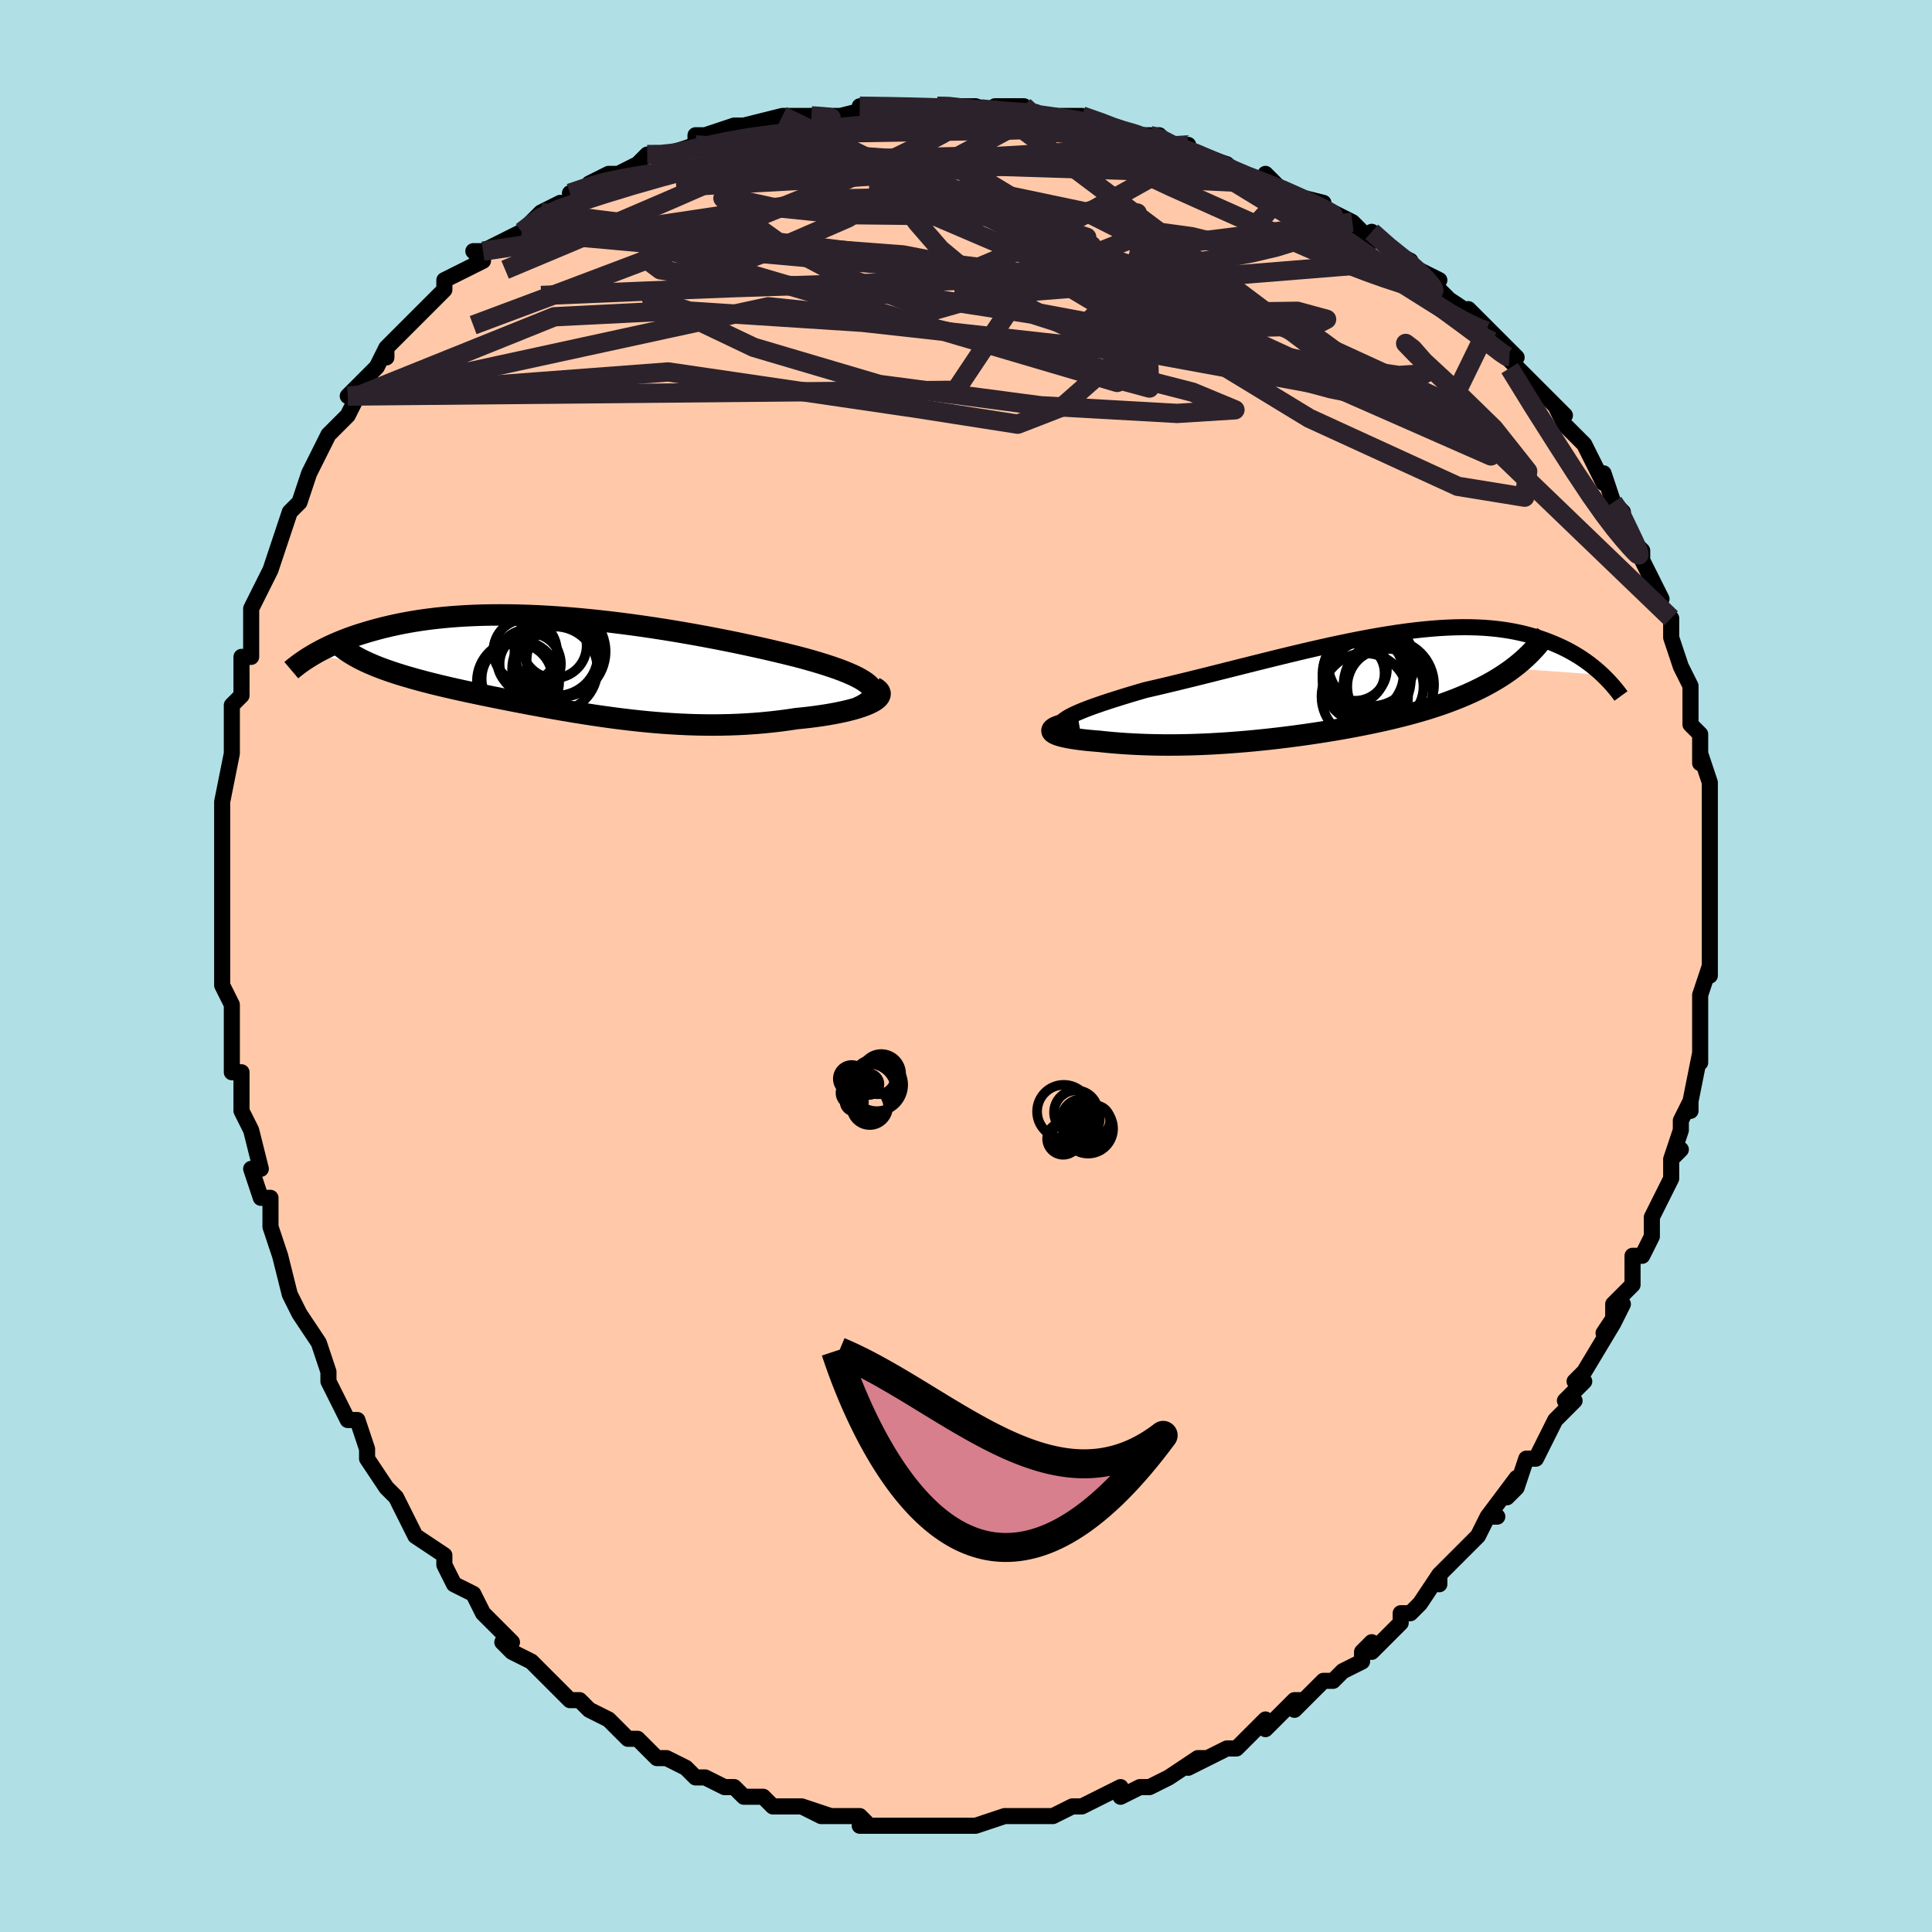 <svg viewBox="-100 -100 200 200" xmlns="http://www.w3.org/2000/svg" width="400" height="400" id="face-svg"><defs><clipPath id="leftEyeClipPath"><polyline points="31.079,2.214,30.884,2.004,30.637,1.794,30.341,1.585,29.998,1.376,29.611,1.168,29.18,0.96,28.708,0.753,28.197,0.546,27.649,0.34,27.066,0.135,26.449,-0.069,25.801,-0.271,25.124,-0.473,24.418,-0.673,23.686,-0.871,22.854,-1.083,21.988,-1.297,21.089,-1.511,20.16,-1.727,19.203,-1.941,18.221,-2.155,17.215,-2.368,16.188,-2.577,15.143,-2.784,14.082,-2.986,13.007,-3.184,11.92,-3.376,10.825,-3.563,9.723,-3.742,8.617,-3.914,7.508,-4.077,6.399,-4.232,5.292,-4.377,4.189,-4.513,3.092,-4.638,2.002,-4.753,0.922,-4.857,-0.147,-4.949,-1.203,-5.029,-2.245,-5.098,-3.272,-5.154,-4.282,-5.198,-5.274,-5.23,-6.246,-5.25,-7.199,-5.257,-8.13,-5.253,-9.04,-5.237,-9.927,-5.208,-10.792,-5.169,-11.632,-5.118,-12.449,-5.057,-13.242,-4.985,-14.011,-4.904,-14.755,-4.813,-15.475,-4.714,-16.171,-4.606,-16.843,-4.49,-17.492,-4.368,-18.117,-4.239,-18.72,-4.105,-19.301,-3.967,-19.861,-3.824,-20.401,-3.678,-20.921,-3.53,-21.422,-3.38,-21.906,-3.228,-22.372,-3.073,-22.821,-2.915,-23.253,-2.754,-23.669,-2.591,-24.069,-2.427,-24.453,-2.262,-24.821,-2.095,-25.175,-1.928,-25.514,-1.761,-25.839,-1.594,-26.149,-1.427,-26.446,-1.261,-26.731,-1.096,-20.836,-0.237,-20.47,-0.08,-20.091,0.075,-19.698,0.228,-19.293,0.378,-18.875,0.526,-18.445,0.673,-18.002,0.818,-17.546,0.961,-17.079,1.102,-16.6,1.242,-16.109,1.381,-15.608,1.518,-15.095,1.655,-14.571,1.79,-14.035,1.925,-13.485,2.059,-12.921,2.192,-12.344,2.325,-11.754,2.458,-11.151,2.591,-10.536,2.724,-9.91,2.857,-9.272,2.991,-8.622,3.125,-7.962,3.259,-7.292,3.394,-6.612,3.529,-5.921,3.664,-5.221,3.8,-4.512,3.935,-3.794,4.069,-3.068,4.203,-2.332,4.337,-1.589,4.469,-0.837,4.599,-0.078,4.728,0.689,4.854,1.464,4.977,2.245,5.098,3.034,5.214,3.83,5.326,4.633,5.434,5.443,5.536,6.259,5.632,7.081,5.722,7.909,5.805,8.743,5.88,9.583,5.946,10.428,6.004,11.278,6.052,12.133,6.091,12.992,6.119,13.855,6.135,14.721,6.14,15.59,6.133,16.46,6.113,17.332,6.081,18.204,6.035,19.076,5.976,19.945,5.903,20.812,5.816,21.674,5.716,22.531,5.602,23.379,5.474,24.042,5.409,24.691,5.336,25.326,5.255,25.944,5.168,26.545,5.074,27.127,4.973,27.687,4.865,28.224,4.752,28.735,4.632,29.219,4.506,29.674,4.374,30.096,4.238,30.484,4.097,30.835,3.951,31.147,3.802"></polyline></clipPath><clipPath id="rightEyeClipPath"><polyline points="-28.162,3.568,-27.906,3.388,-27.594,3.205,-27.23,3.017,-26.818,2.825,-26.359,2.629,-25.856,2.429,-25.312,2.225,-24.729,2.017,-24.111,1.806,-23.459,1.59,-22.775,1.372,-22.063,1.15,-21.323,0.924,-20.559,0.697,-19.771,0.466,-18.82,0.247,-17.843,0.017,-16.843,-0.222,-15.823,-0.47,-14.785,-0.725,-13.733,-0.986,-12.668,-1.253,-11.593,-1.523,-10.51,-1.795,-9.421,-2.069,-8.33,-2.343,-7.237,-2.615,-6.145,-2.885,-5.056,-3.15,-3.972,-3.411,-2.895,-3.664,-1.825,-3.91,-0.766,-4.146,0.282,-4.373,1.317,-4.588,2.338,-4.791,3.344,-4.982,4.333,-5.158,5.305,-5.32,6.258,-5.467,7.191,-5.598,8.105,-5.713,8.997,-5.811,9.868,-5.892,10.718,-5.957,11.544,-6.003,12.348,-6.033,13.13,-6.046,13.888,-6.041,14.623,-6.02,15.334,-5.983,16.023,-5.929,16.689,-5.86,17.332,-5.776,17.953,-5.678,18.551,-5.567,19.128,-5.443,19.684,-5.308,20.22,-5.162,20.736,-5.006,21.232,-4.842,21.71,-4.671,22.17,-4.493,22.613,-4.31,23.04,-4.124,23.452,-3.934,23.849,-3.737,24.232,-3.534,24.6,-3.327,24.954,-3.115,25.295,-2.9,25.623,-2.681,25.938,-2.459,26.24,-2.236,26.53,-2.01,26.808,-1.784,27.075,-1.557,27.33,-1.33,27.574,-1.103,18.283,-1.779,17.858,-1.469,17.418,-1.167,16.965,-0.872,16.497,-0.586,16.016,-0.307,15.521,-0.036,15.014,0.227,14.494,0.483,13.963,0.731,13.419,0.972,12.865,1.206,12.3,1.433,11.725,1.652,11.14,1.865,10.543,2.072,9.932,2.272,9.308,2.467,8.672,2.655,8.025,2.838,7.367,3.016,6.699,3.188,6.023,3.355,5.338,3.517,4.645,3.674,3.945,3.825,3.24,3.972,2.529,4.114,1.812,4.252,1.092,4.384,0.367,4.513,-0.36,4.637,-1.091,4.756,-1.824,4.871,-2.56,4.981,-3.297,5.088,-4.035,5.189,-4.775,5.286,-5.516,5.379,-6.258,5.467,-7,5.551,-7.742,5.629,-8.485,5.703,-9.228,5.772,-9.971,5.835,-10.715,5.893,-11.458,5.946,-12.201,5.993,-12.944,6.035,-13.687,6.07,-14.43,6.099,-15.172,6.122,-15.913,6.138,-16.654,6.148,-17.393,6.15,-18.131,6.146,-18.867,6.134,-19.601,6.114,-20.331,6.087,-21.057,6.053,-21.779,6.011,-22.495,5.96,-23.203,5.903,-23.903,5.837,-24.593,5.764,-25.099,5.724,-25.587,5.679,-26.055,5.631,-26.502,5.578,-26.926,5.52,-27.325,5.459,-27.696,5.394,-28.039,5.324,-28.349,5.251,-28.626,5.174,-28.866,5.094,-29.067,5.01,-29.226,4.923,-29.34,4.833,-29.406,4.74"></polyline></clipPath><filter id="fuzzy"><feTurbulence id="turbulence" baseFrequency="0.05" numOctaves="3" type="noise" result="noise"></feTurbulence><feDisplacementMap in="SourceGraphic" in2="noise" scale="2"></feDisplacementMap></filter><linearGradient id="rainbowGradient" x1="0%" y1="0%" x2="100%" y2="0%"><stop offset="0%" style="stop-color: rgb(145, 85, 61);  stop-opacity: 1"></stop><stop offset="50%" style="stop-color: rgb(220, 208, 186);  stop-opacity: 1"></stop><stop offset="100%" style="stop-color: rgb(80, 68, 68);  stop-opacity: 1"></stop></linearGradient></defs><title>That&#39;s an ugly face</title><desc>CREATED BY XUAN TANG, MORE INFO AT TXSTC55.GITHUB.IO</desc><rect x="-100" y="-100" width="100%" height="100%" opacity="1" fill="rgb(176, 224, 230)"></rect><polyline id="faceContour" points="77,1,77,0,76,3,76,3,76,5,76,6,76,9,76,10,76,9,75,14,75,15,75,14,74,16,74,17,73,20,74,19,73,20,73,22,72,24,71,26,71,27,71,28,71,28,70,30,69,30,69,33,67,35,67,37,68,35,66,38,67,37,64,42,64,42,63,43,64,43,62,45,63,45,61,47,61,47,60,49,59,51,58,51,57,54,56,55,57,53,54,57,55,57,54,57,53,59,52,60,53,59,49,63,49,64,49,63,47,66,47,66,46,67,45,67,45,68,42,71,42,70,41,71,41,72,39,73,38,74,37,74,37,74,34,77,35,76,34,76,33,77,31,79,31,78,29,80,28,81,27,81,27,81,25,82,23,83,25,82,24,82,21,84,19,85,19,85,18,85,18,85,16,86,16,85,14,86,12,87,11,87,9,88,9,88,8,88,8,88,7,88,6,88,4,88,1,89,1,89,0,89,0,89,-2,89,-3,89,-4,89,-5,89,-7,89,-6,89,-9,89,-11,89,-10,89,-11,88,-15,88,-14,88,-17,87,-15,88,-17,87,-20,87,-21,86,-23,86,-23,86,-23,86,-24,85,-25,85,-27,84,-28,84,-28,84,-29,83,-31,82,-32,82,-32,82,-34,80,-35,80,-36,79,-36,79,-37,78,-39,77,-40,76,-41,76,-42,75,-43,74,-43,74,-45,72,-45,72,-47,71,-48,70,-47,70,-49,68,-50,67,-50,67,-51,65,-53,64,-53,64,-53,64,-54,62,-54,61,-57,59,-57,59,-58,57,-58,57,-59,55,-60,54,-62,51,-62,51,-62,50,-63,47,-64,47,-64,47,-65,45,-66,43,-66,43,-66,42,-66,42,-67,39,-67,39,-69,36,-70,34,-70,34,-71,30,-71,30,-71,30,-72,27,-72,27,-72,24,-73,24,-74,21,-73,21,-73,21,-74,17,-75,15,-75,14,-75,15,-75,11,-76,11,-76,10,-76,8,-76,4,-77,2,-77,1,-77,1,-77,-1,-77,-2,-77,-4,-77,-2,-77,-7,-77,-8,-77,-9,-77,-11,-77,-12,-77,-14,-77,-16,-77,-15,-77,-16,-77,-17,-76,-22,-76,-22,-76,-24,-76,-27,-76,-27,-75,-28,-75,-28,-75,-30,-75,-32,-74,-32,-74,-34,-74,-36,-74,-37,-73,-39,-72,-41,-72,-41,-72,-41,-71,-44,-71,-44,-70,-47,-70,-47,-69,-48,-68,-51,-68,-51,-67,-53,-67,-53,-66,-55,-65,-56,-64,-57,-63,-59,-64,-59,-63,-60,-61,-62,-60,-64,-60,-63,-60,-64,-59,-65,-57,-67,-56,-68,-55,-69,-55,-69,-54,-70,-54,-71,-52,-72,-50,-73,-51,-74,-50,-74,-48,-75,-46,-76,-46,-76,-44,-78,-42,-79,-43,-78,-40,-80,-41,-80,-38,-81,-39,-81,-37,-82,-36,-82,-34,-83,-33,-84,-31,-84,-31,-84,-31,-84,-28,-85,-28,-86,-27,-86,-24,-87,-25,-86,-24,-87,-23,-87,-19,-88,-19,-88,-16,-88,-16,-88,-14,-88,-13,-88,-13,-88,-9,-89,-11,-89,-10,-89,-9,-89,-5,-89,-3,-89,-3,-89,-2,-89,1,-89,1,-89,4,-88,3,-89,6,-89,7,-88,7,-88,8,-88,11,-88,12,-88,15,-87,15,-87,16,-86,19,-86,20,-86,21,-85,22,-85,23,-85,23,-84,24,-84,27,-83,28,-82,28,-82,31,-81,31,-82,33,-80,33,-80,37,-79,35,-79,36,-79,40,-77,38,-78,40,-77,42,-75,42,-76,44,-74,46,-73,45,-73,49,-71,48,-71,50,-69,50,-69,53,-67,52,-68,54,-66,54,-66,54,-66,56,-64,57,-63,56,-63,59,-60,59,-60,60,-59,62,-57,61,-58,62,-56,64,-54,64,-54,65,-52,65,-52,66,-50,66,-51,67,-48,68,-47,68,-46,69,-44,70,-43,70,-42,70,-42,72,-38,71,-40,71,-40,72,-37,73,-36,73,-34,73,-34,74,-31,75,-29,75,-29,75,-28,75,-25,76,-24,76,-24,76,-21,76,-22,77,-19,77,-19,77,-18,77,-16,77,-13,77,-15,77,-11,77,-12,77,-8,77,-7,77,-6,77,-5,77,-3,77,-2,77,0,77,1,77,0" fill="#ffc9a9" stroke="black" stroke-width="1.667" stroke-linejoin="round" filter="url(#fuzzy)"></polyline><g transform="translate(38.319 -29.028)"><polyline id="rightCountour" points="-28.162,3.568,-27.906,3.388,-27.594,3.205,-27.23,3.017,-26.818,2.825,-26.359,2.629,-25.856,2.429,-25.312,2.225,-24.729,2.017,-24.111,1.806,-23.459,1.59,-22.775,1.372,-22.063,1.15,-21.323,0.924,-20.559,0.697,-19.771,0.466,-18.82,0.247,-17.843,0.017,-16.843,-0.222,-15.823,-0.47,-14.785,-0.725,-13.733,-0.986,-12.668,-1.253,-11.593,-1.523,-10.51,-1.795,-9.421,-2.069,-8.33,-2.343,-7.237,-2.615,-6.145,-2.885,-5.056,-3.15,-3.972,-3.411,-2.895,-3.664,-1.825,-3.91,-0.766,-4.146,0.282,-4.373,1.317,-4.588,2.338,-4.791,3.344,-4.982,4.333,-5.158,5.305,-5.32,6.258,-5.467,7.191,-5.598,8.105,-5.713,8.997,-5.811,9.868,-5.892,10.718,-5.957,11.544,-6.003,12.348,-6.033,13.13,-6.046,13.888,-6.041,14.623,-6.02,15.334,-5.983,16.023,-5.929,16.689,-5.86,17.332,-5.776,17.953,-5.678,18.551,-5.567,19.128,-5.443,19.684,-5.308,20.22,-5.162,20.736,-5.006,21.232,-4.842,21.71,-4.671,22.17,-4.493,22.613,-4.31,23.04,-4.124,23.452,-3.934,23.849,-3.737,24.232,-3.534,24.6,-3.327,24.954,-3.115,25.295,-2.9,25.623,-2.681,25.938,-2.459,26.24,-2.236,26.53,-2.01,26.808,-1.784,27.075,-1.557,27.33,-1.33,27.574,-1.103,18.283,-1.779,17.858,-1.469,17.418,-1.167,16.965,-0.872,16.497,-0.586,16.016,-0.307,15.521,-0.036,15.014,0.227,14.494,0.483,13.963,0.731,13.419,0.972,12.865,1.206,12.3,1.433,11.725,1.652,11.14,1.865,10.543,2.072,9.932,2.272,9.308,2.467,8.672,2.655,8.025,2.838,7.367,3.016,6.699,3.188,6.023,3.355,5.338,3.517,4.645,3.674,3.945,3.825,3.24,3.972,2.529,4.114,1.812,4.252,1.092,4.384,0.367,4.513,-0.36,4.637,-1.091,4.756,-1.824,4.871,-2.56,4.981,-3.297,5.088,-4.035,5.189,-4.775,5.286,-5.516,5.379,-6.258,5.467,-7,5.551,-7.742,5.629,-8.485,5.703,-9.228,5.772,-9.971,5.835,-10.715,5.893,-11.458,5.946,-12.201,5.993,-12.944,6.035,-13.687,6.07,-14.43,6.099,-15.172,6.122,-15.913,6.138,-16.654,6.148,-17.393,6.15,-18.131,6.146,-18.867,6.134,-19.601,6.114,-20.331,6.087,-21.057,6.053,-21.779,6.011,-22.495,5.96,-23.203,5.903,-23.903,5.837,-24.593,5.764,-25.099,5.724,-25.587,5.679,-26.055,5.631,-26.502,5.578,-26.926,5.52,-27.325,5.459,-27.696,5.394,-28.039,5.324,-28.349,5.251,-28.626,5.174,-28.866,5.094,-29.067,5.01,-29.226,4.923,-29.34,4.833,-29.406,4.74" fill="white" stroke="white" stroke-width="0" stroke-linejoin="round" filter="url(#fuzzy)"></polyline></g><g transform="translate(-40.914 -31.086)"><polyline id="leftCountour" points="31.079,2.214,30.884,2.004,30.637,1.794,30.341,1.585,29.998,1.376,29.611,1.168,29.18,0.96,28.708,0.753,28.197,0.546,27.649,0.34,27.066,0.135,26.449,-0.069,25.801,-0.271,25.124,-0.473,24.418,-0.673,23.686,-0.871,22.854,-1.083,21.988,-1.297,21.089,-1.511,20.16,-1.727,19.203,-1.941,18.221,-2.155,17.215,-2.368,16.188,-2.577,15.143,-2.784,14.082,-2.986,13.007,-3.184,11.92,-3.376,10.825,-3.563,9.723,-3.742,8.617,-3.914,7.508,-4.077,6.399,-4.232,5.292,-4.377,4.189,-4.513,3.092,-4.638,2.002,-4.753,0.922,-4.857,-0.147,-4.949,-1.203,-5.029,-2.245,-5.098,-3.272,-5.154,-4.282,-5.198,-5.274,-5.23,-6.246,-5.25,-7.199,-5.257,-8.13,-5.253,-9.04,-5.237,-9.927,-5.208,-10.792,-5.169,-11.632,-5.118,-12.449,-5.057,-13.242,-4.985,-14.011,-4.904,-14.755,-4.813,-15.475,-4.714,-16.171,-4.606,-16.843,-4.49,-17.492,-4.368,-18.117,-4.239,-18.72,-4.105,-19.301,-3.967,-19.861,-3.824,-20.401,-3.678,-20.921,-3.53,-21.422,-3.38,-21.906,-3.228,-22.372,-3.073,-22.821,-2.915,-23.253,-2.754,-23.669,-2.591,-24.069,-2.427,-24.453,-2.262,-24.821,-2.095,-25.175,-1.928,-25.514,-1.761,-25.839,-1.594,-26.149,-1.427,-26.446,-1.261,-26.731,-1.096,-20.836,-0.237,-20.47,-0.08,-20.091,0.075,-19.698,0.228,-19.293,0.378,-18.875,0.526,-18.445,0.673,-18.002,0.818,-17.546,0.961,-17.079,1.102,-16.6,1.242,-16.109,1.381,-15.608,1.518,-15.095,1.655,-14.571,1.79,-14.035,1.925,-13.485,2.059,-12.921,2.192,-12.344,2.325,-11.754,2.458,-11.151,2.591,-10.536,2.724,-9.91,2.857,-9.272,2.991,-8.622,3.125,-7.962,3.259,-7.292,3.394,-6.612,3.529,-5.921,3.664,-5.221,3.8,-4.512,3.935,-3.794,4.069,-3.068,4.203,-2.332,4.337,-1.589,4.469,-0.837,4.599,-0.078,4.728,0.689,4.854,1.464,4.977,2.245,5.098,3.034,5.214,3.83,5.326,4.633,5.434,5.443,5.536,6.259,5.632,7.081,5.722,7.909,5.805,8.743,5.88,9.583,5.946,10.428,6.004,11.278,6.052,12.133,6.091,12.992,6.119,13.855,6.135,14.721,6.14,15.59,6.133,16.46,6.113,17.332,6.081,18.204,6.035,19.076,5.976,19.945,5.903,20.812,5.816,21.674,5.716,22.531,5.602,23.379,5.474,24.042,5.409,24.691,5.336,25.326,5.255,25.944,5.168,26.545,5.074,27.127,4.973,27.687,4.865,28.224,4.752,28.735,4.632,29.219,4.506,29.674,4.374,30.096,4.238,30.484,4.097,30.835,3.951,31.147,3.802" fill="white" stroke="white" stroke-width="0" stroke-linejoin="round" filter="url(#fuzzy)"></polyline></g><g transform="translate(38.319 -29.028)"><polyline id="rightUpper" points="-27.002,5.215,-27.475,5.057,-27.858,4.899,-28.156,4.74,-28.373,4.58,-28.513,4.418,-28.578,4.254,-28.572,4.087,-28.498,3.918,-28.361,3.745,-28.162,3.568,-27.906,3.388,-27.594,3.205,-27.23,3.017,-26.818,2.825,-26.359,2.629,-25.856,2.429,-25.312,2.225,-24.729,2.017,-24.111,1.806,-23.459,1.59,-22.775,1.372,-22.063,1.15,-21.323,0.924,-20.559,0.697,-19.771,0.466,-18.82,0.247,-17.843,0.017,-16.843,-0.222,-15.823,-0.47,-14.785,-0.725,-13.733,-0.986,-12.668,-1.253,-11.593,-1.523,-10.51,-1.795,-9.421,-2.069,-8.33,-2.343,-7.237,-2.615,-6.145,-2.885,-5.056,-3.15,-3.972,-3.411,-2.895,-3.664,-1.825,-3.91,-0.766,-4.146,0.282,-4.373,1.317,-4.588,2.338,-4.791,3.344,-4.982,4.333,-5.158,5.305,-5.32,6.258,-5.467,7.191,-5.598,8.105,-5.713,8.997,-5.811,9.868,-5.892,10.718,-5.957,11.544,-6.003,12.348,-6.033,13.13,-6.046,13.888,-6.041,14.623,-6.02,15.334,-5.983,16.023,-5.929,16.689,-5.86,17.332,-5.776,17.953,-5.678,18.551,-5.567,19.128,-5.443,19.684,-5.308,20.22,-5.162,20.736,-5.006,21.232,-4.842,21.71,-4.671,22.17,-4.493,22.613,-4.31,23.04,-4.124,23.452,-3.934,23.849,-3.737,24.232,-3.534,24.6,-3.327,24.954,-3.115,25.295,-2.9,25.623,-2.681,25.938,-2.459,26.24,-2.236,26.53,-2.01,26.808,-1.784,27.075,-1.557,27.33,-1.33,27.574,-1.103,27.808,-0.877,28.032,-0.652,28.245,-0.428,28.449,-0.206,28.644,0.014,28.829,0.232,29.006,0.447,29.174,0.66,29.334,0.87,29.486,1.078" fill="none" stroke="black" stroke-width="1.667" stroke-linejoin="round" filter="url(#fuzzy)"></polyline><polyline id="rightLower" points="-26.654,3.722,-27.267,3.825,-27.794,3.93,-28.239,4.034,-28.606,4.139,-28.9,4.242,-29.125,4.345,-29.284,4.447,-29.381,4.546,-29.421,4.644,-29.406,4.74,-29.34,4.833,-29.226,4.923,-29.067,5.01,-28.866,5.094,-28.626,5.174,-28.349,5.251,-28.039,5.324,-27.696,5.394,-27.325,5.459,-26.926,5.52,-26.502,5.578,-26.055,5.631,-25.587,5.679,-25.099,5.724,-24.593,5.764,-23.903,5.837,-23.203,5.903,-22.495,5.96,-21.779,6.011,-21.057,6.053,-20.331,6.087,-19.601,6.114,-18.867,6.134,-18.131,6.146,-17.393,6.15,-16.654,6.148,-15.913,6.138,-15.172,6.122,-14.43,6.099,-13.687,6.07,-12.944,6.035,-12.201,5.993,-11.458,5.946,-10.715,5.893,-9.971,5.835,-9.228,5.772,-8.485,5.703,-7.742,5.629,-7,5.551,-6.258,5.467,-5.516,5.379,-4.775,5.286,-4.035,5.189,-3.297,5.088,-2.56,4.981,-1.824,4.871,-1.091,4.756,-0.36,4.637,0.367,4.513,1.092,4.384,1.812,4.252,2.529,4.114,3.24,3.972,3.945,3.825,4.645,3.674,5.338,3.517,6.023,3.355,6.699,3.188,7.367,3.016,8.025,2.838,8.672,2.655,9.308,2.467,9.932,2.272,10.543,2.072,11.14,1.865,11.725,1.652,12.3,1.433,12.865,1.206,13.419,0.972,13.963,0.731,14.494,0.483,15.014,0.227,15.521,-0.036,16.016,-0.307,16.497,-0.586,16.965,-0.872,17.418,-1.167,17.858,-1.469,18.283,-1.779,18.694,-2.098,19.089,-2.424,19.47,-2.758,19.836,-3.1,20.187,-3.45,20.524,-3.807,20.845,-4.172,21.152,-4.545,21.444,-4.924,21.722,-5.311" fill="none" stroke="black" stroke-width="2.222" stroke-linejoin="round" filter="url(#fuzzy)"></polyline><!--[--><circle r="4.224" cx="3.373" cy="-0.511" stroke="black" fill="none" stroke-width="1" filter="url(#fuzzy)" clip-path="url(#rightEyeClipPath)"></circle><circle r="4.575" cx="3.155" cy="-0.638" stroke="black" fill="none" stroke-width="1" filter="url(#fuzzy)" clip-path="url(#rightEyeClipPath)"></circle><circle r="3.103" cx="1.912" cy="-1.285" stroke="black" fill="none" stroke-width="1" filter="url(#fuzzy)" clip-path="url(#rightEyeClipPath)"></circle><circle r="4.68" cx="5.451" cy="-0.075" stroke="black" fill="none" stroke-width="1" filter="url(#fuzzy)" clip-path="url(#rightEyeClipPath)"></circle><circle r="4.473" cx="3.629" cy="-2.348" stroke="black" fill="none" stroke-width="1" filter="url(#fuzzy)" clip-path="url(#rightEyeClipPath)"></circle><circle r="3.947" cx="5.095" cy="0.102" stroke="black" fill="none" stroke-width="1" filter="url(#fuzzy)" clip-path="url(#rightEyeClipPath)"></circle><circle r="4.664" cx="5.308" cy="0.837" stroke="black" fill="none" stroke-width="1" filter="url(#fuzzy)" clip-path="url(#rightEyeClipPath)"></circle><circle r="4.482" cx="2.964" cy="1.132" stroke="black" fill="none" stroke-width="1" filter="url(#fuzzy)" clip-path="url(#rightEyeClipPath)"></circle><circle r="4.2" cx="2.787" cy="-1.228" stroke="black" fill="none" stroke-width="1" filter="url(#fuzzy)" clip-path="url(#rightEyeClipPath)"></circle><circle r="3.276" cx="1.977" cy="-1.707" stroke="black" fill="none" stroke-width="1" filter="url(#fuzzy)" clip-path="url(#rightEyeClipPath)"></circle><!--]--></g><g transform="translate(-40.914 -31.086)"><polyline id="leftUpper" points="29.72,4.341,30.162,4.124,30.529,3.909,30.825,3.694,31.051,3.481,31.21,3.268,31.304,3.056,31.336,2.845,31.307,2.634,31.221,2.424,31.079,2.214,30.884,2.004,30.637,1.794,30.341,1.585,29.998,1.376,29.611,1.168,29.18,0.96,28.708,0.753,28.197,0.546,27.649,0.34,27.066,0.135,26.449,-0.069,25.801,-0.271,25.124,-0.473,24.418,-0.673,23.686,-0.871,22.854,-1.083,21.988,-1.297,21.089,-1.511,20.16,-1.727,19.203,-1.941,18.221,-2.155,17.215,-2.368,16.188,-2.577,15.143,-2.784,14.082,-2.986,13.007,-3.184,11.92,-3.376,10.825,-3.563,9.723,-3.742,8.617,-3.914,7.508,-4.077,6.399,-4.232,5.292,-4.377,4.189,-4.513,3.092,-4.638,2.002,-4.753,0.922,-4.857,-0.147,-4.949,-1.203,-5.029,-2.245,-5.098,-3.272,-5.154,-4.282,-5.198,-5.274,-5.23,-6.246,-5.25,-7.199,-5.257,-8.13,-5.253,-9.04,-5.237,-9.927,-5.208,-10.792,-5.169,-11.632,-5.118,-12.449,-5.057,-13.242,-4.985,-14.011,-4.904,-14.755,-4.813,-15.475,-4.714,-16.171,-4.606,-16.843,-4.49,-17.492,-4.368,-18.117,-4.239,-18.72,-4.105,-19.301,-3.967,-19.861,-3.824,-20.401,-3.678,-20.921,-3.53,-21.422,-3.38,-21.906,-3.228,-22.372,-3.073,-22.821,-2.915,-23.253,-2.754,-23.669,-2.591,-24.069,-2.427,-24.453,-2.262,-24.821,-2.095,-25.175,-1.928,-25.514,-1.761,-25.839,-1.594,-26.149,-1.427,-26.446,-1.261,-26.731,-1.096,-27.002,-0.931,-27.261,-0.769,-27.508,-0.608,-27.743,-0.448,-27.967,-0.291,-28.18,-0.136,-28.383,0.017,-28.575,0.168,-28.757,0.316,-28.93,0.463" fill="none" stroke="black" stroke-width="2.222" stroke-linejoin="round" filter="url(#fuzzy)"></polyline><polyline id="leftLower" points="31.408,2.236,31.666,2.387,31.852,2.542,31.968,2.699,32.019,2.858,32.008,3.018,31.939,3.177,31.815,3.336,31.64,3.494,31.416,3.649,31.147,3.802,30.835,3.951,30.484,4.097,30.096,4.238,29.674,4.374,29.219,4.506,28.735,4.632,28.224,4.752,27.687,4.865,27.127,4.973,26.545,5.074,25.944,5.168,25.326,5.255,24.691,5.336,24.042,5.409,23.379,5.474,22.531,5.602,21.674,5.716,20.812,5.816,19.945,5.903,19.076,5.976,18.204,6.035,17.332,6.081,16.46,6.113,15.59,6.133,14.721,6.14,13.855,6.135,12.992,6.119,12.133,6.091,11.278,6.052,10.428,6.004,9.583,5.946,8.743,5.88,7.909,5.805,7.081,5.722,6.259,5.632,5.443,5.536,4.633,5.434,3.83,5.326,3.034,5.214,2.245,5.098,1.464,4.977,0.689,4.854,-0.078,4.728,-0.837,4.599,-1.589,4.469,-2.332,4.337,-3.068,4.203,-3.794,4.069,-4.512,3.935,-5.221,3.8,-5.921,3.664,-6.612,3.529,-7.292,3.394,-7.962,3.259,-8.622,3.125,-9.272,2.991,-9.91,2.857,-10.536,2.724,-11.151,2.591,-11.754,2.458,-12.344,2.325,-12.921,2.192,-13.485,2.059,-14.035,1.925,-14.571,1.79,-15.095,1.655,-15.608,1.518,-16.109,1.381,-16.6,1.242,-17.079,1.102,-17.546,0.961,-18.002,0.818,-18.445,0.673,-18.875,0.526,-19.293,0.378,-19.698,0.228,-20.091,0.075,-20.47,-0.08,-20.836,-0.237,-21.189,-0.397,-21.528,-0.56,-21.854,-0.725,-22.167,-0.892,-22.467,-1.063,-22.754,-1.236,-23.028,-1.411,-23.289,-1.59,-23.537,-1.771,-23.773,-1.955" fill="none" stroke="black" stroke-width="2.222" stroke-linejoin="round" filter="url(#fuzzy)"></polyline><!--[--><circle r="4.259" cx="-5.458" cy="1.621" stroke="black" fill="none" stroke-width="1" filter="url(#fuzzy)" clip-path="url(#leftEyeClipPath)"></circle><circle r="3.348" cx="-1.702" cy="-2.065" stroke="black" fill="none" stroke-width="1" filter="url(#fuzzy)" clip-path="url(#leftEyeClipPath)"></circle><circle r="4.717" cx="-1.114" cy="-1.461" stroke="black" fill="none" stroke-width="1" filter="url(#fuzzy)" clip-path="url(#leftEyeClipPath)"></circle><circle r="3.661" cx="-5.566" cy="1.348" stroke="black" fill="none" stroke-width="1" filter="url(#fuzzy)" clip-path="url(#leftEyeClipPath)"></circle><circle r="3.686" cx="-0.886" cy="-0.581" stroke="black" fill="none" stroke-width="1" filter="url(#fuzzy)" clip-path="url(#leftEyeClipPath)"></circle><circle r="3.291" cx="-4.723" cy="-1.523" stroke="black" fill="none" stroke-width="1" filter="url(#fuzzy)" clip-path="url(#leftEyeClipPath)"></circle><circle r="4.419" cx="-1.654" cy="0.361" stroke="black" fill="none" stroke-width="1" filter="url(#fuzzy)" clip-path="url(#leftEyeClipPath)"></circle><circle r="3.175" cx="-4.196" cy="-0.183" stroke="black" fill="none" stroke-width="1" filter="url(#fuzzy)" clip-path="url(#leftEyeClipPath)"></circle><circle r="3.231" cx="-4.393" cy="-0.527" stroke="black" fill="none" stroke-width="1" filter="url(#fuzzy)" clip-path="url(#leftEyeClipPath)"></circle><circle r="4.28" cx="-1.463" cy="-1.178" stroke="black" fill="none" stroke-width="1" filter="url(#fuzzy)" clip-path="url(#leftEyeClipPath)"></circle><!--]--></g><g id="hairs"><!--[--><polyline points="12,-88,13.942,-87.319,15.126,-86.861,16.184,-86.508,17.11,-86.244,17.735,-86.047,17.935,-85.906,17.663,-85.82,16.919,-85.788,15.721,-85.809,14.067,-85.888,11.889,-86.041,9.029,-86.304,5.281,-86.722,0.545,-87.324,-5.004,-88.108" fill="none" stroke="rgb(44, 34, 43)" stroke-width="2" stroke-linejoin="round" filter="url(#fuzzy)"></polyline><polyline points="24,-84,26.203,-83.094,27.696,-82.376,29.041,-81.805,30.379,-81.29,31.697,-80.774,32.956,-80.248,34.115,-79.737,35.145,-79.267,36.033,-78.852,36.772,-78.494,37.358,-78.191,37.777,-77.946,38.006,-77.77,38.016,-77.679,37.77,-77.692,37.231,-77.829,36.359,-78.114,35.11,-78.581,33.435,-79.276,31.276,-80.243,28.626,-81.498,25.684,-83.037" fill="none" stroke="rgb(44, 34, 43)" stroke-width="2" stroke-linejoin="round" filter="url(#fuzzy)"></polyline><polyline points="-33,-84,-31.567,-84.011,-30.339,-84.139,-28.803,-84.452,-26.921,-84.887,-24.786,-85.342,-22.489,-85.744,-20.087,-86.074,-17.601,-86.353,-15.035,-86.611,-12.403,-86.868,-9.758,-87.123,-7.196,-87.364,-4.827,-87.578,-2.74,-87.757,-0.967,-87.903,0.531,-88.033,1.837,-88.186,2.953,-88.419,3.584,-88.755" fill="none" stroke="rgb(44, 34, 43)" stroke-width="2" stroke-linejoin="round" filter="url(#fuzzy)"></polyline><polyline points="-16,-88,-15.527,-87.977,-14.793,-87.924,-14.226,-87.872,-13.962,-87.804,-14.073,-87.654,-14.564,-87.35,-15.39,-86.845,-16.539,-86.125,-18.085,-85.198,-20.16,-84.073,-22.878,-82.747,-26.296,-81.198,-30.442,-79.386,-35.375,-77.268,-41.151,-74.825,-47.709,-72.074" fill="none" stroke="rgb(44, 34, 43)" stroke-width="2" stroke-linejoin="round" filter="url(#fuzzy)"></polyline><polyline points="6,-89,6.683,-88.381,7.332,-88.139,8.174,-88.023,9.067,-87.897,9.782,-87.707,10.142,-87.454,10.055,-87.18,9.48,-86.929,8.375,-86.734,6.667,-86.603,4.261,-86.523,1.072,-86.469,-2.939,-86.408,-7.722,-86.32,-13.081,-86.233,-18.653,-86.297" fill="none" stroke="rgb(44, 34, 43)" stroke-width="2" stroke-linejoin="round" filter="url(#fuzzy)"></polyline><polyline points="-41,-80,-39.016,-80.673,-37.376,-81.133,-35.33,-81.559,-32.828,-81.979,-29.985,-82.364,-26.917,-82.682,-23.689,-82.92,-20.318,-83.102,-16.794,-83.262,-13.115,-83.419,-9.307,-83.569,-5.42,-83.695,-1.512,-83.776,2.378,-83.808,6.24,-83.808,10.068,-83.808,13.805,-83.852,17.282,-83.966,20.28,-84.1" fill="none" stroke="rgb(44, 34, 43)" stroke-width="2" stroke-linejoin="round" filter="url(#fuzzy)"></polyline><polyline points="-3,-89,-1.481,-88.941,0.396,-88.732,2.312,-88.408,4.262,-88.021,6.269,-87.582,8.341,-87.083,10.486,-86.534,12.713,-85.952,15.02,-85.356,17.377,-84.75,19.723,-84.136,21.986,-83.522,24.108,-82.923,26.053,-82.361,27.8,-81.855,29.326,-81.413,30.602,-81.035,31.613,-80.72,32.365,-80.463,32.843,-80.266,32.934,-80.149" fill="none" stroke="rgb(44, 34, 43)" stroke-width="2" stroke-linejoin="round" filter="url(#fuzzy)"></polyline><polyline points="67,-48,67.697,-46.995,68.247,-45.87,68.765,-44.789,69.198,-43.875,69.504,-43.179,69.662,-42.731,69.663,-42.55,69.504,-42.627,69.19,-42.931,68.714,-43.446,68.053,-44.202,67.171,-45.277,66.042,-46.761,64.651,-48.73,62.982,-51.244,61.001,-54.33,58.711,-57.942,56.279,-61.887" fill="none" stroke="rgb(44, 34, 43)" stroke-width="2" stroke-linejoin="round" filter="url(#fuzzy)"></polyline><polyline points="7,-88,7.534,-87.977,8.939,-87.882,10.761,-87.666,12.672,-87.321,14.52,-86.885,16.26,-86.412,17.886,-85.949,19.375,-85.521,20.686,-85.14,21.778,-84.81,22.631,-84.535,23.259,-84.315,23.694,-84.148,23.963,-84.034,24.058,-83.984,23.925,-84.018,23.465,-84.165,22.569,-84.448,21.152,-84.874,19.213,-85.447,16.977,-86.19" fill="none" stroke="rgb(44, 34, 43)" stroke-width="2" stroke-linejoin="round" filter="url(#fuzzy)"></polyline><polyline points="42,-76,43.715,-74.483,44.971,-73.477,45.99,-72.651,46.851,-71.893,47.546,-71.205,48.055,-70.625,48.358,-70.193,48.429,-69.926,48.248,-69.824,47.808,-69.868,47.11,-70.037,46.15,-70.313,44.915,-70.697,43.379,-71.204,41.508,-71.867,39.269,-72.727,36.625,-73.822,33.526,-75.175,29.925,-76.784,25.804,-78.624,21.233,-80.67,16.373,-82.951,11.366,-85.622" fill="none" stroke="rgb(44, 34, 43)" stroke-width="2" stroke-linejoin="round" filter="url(#fuzzy)"></polyline><polyline points="24,-84,26.256,-83.026,27.924,-82.1,29.566,-81.189,31.327,-80.216,33.196,-79.132,35.136,-77.935,37.108,-76.656,39.081,-75.328,41.042,-73.973,42.984,-72.607,44.896,-71.242,46.76,-69.897,48.556,-68.592,50.261,-67.346,51.85,-66.177,53.28,-65.111,54.487,-64.194,55.399,-63.499,55.967,-63.119,56.254,-63.105" fill="none" stroke="rgb(44, 34, 43)" stroke-width="2" stroke-linejoin="round" filter="url(#fuzzy)"></polyline><polyline points="-3,-89,-1.742,-88.955,-0.631,-88.771,-0.006,-88.457,0.106,-88.05,-0.28,-87.539,-1.162,-86.888,-2.544,-86.073,-4.426,-85.088,-6.807,-83.927,-9.708,-82.58,-13.188,-81.03,-17.339,-79.265,-22.266,-77.268,-28.061,-75.009,-34.792,-72.444,-42.482,-69.54,-51.02,-66.345" fill="none" stroke="rgb(44, 34, 43)" stroke-width="2" stroke-linejoin="round" filter="url(#fuzzy)"></polyline><polyline points="16,-86,17.979,-85.94,18.776,-85.717,18.75,-85.414,18.032,-85.084,16.685,-84.722,14.755,-84.317,12.238,-83.874,9.052,-83.409,5.053,-82.937,0.105,-82.473,-5.863,-82.024,-12.862,-81.584,-20.874,-81.134,-29.997,-80.65" fill="none" stroke="rgb(44, 34, 43)" stroke-width="2" stroke-linejoin="round" filter="url(#fuzzy)"></polyline><polyline points="-11,-89,-9.758,-88.989,-7.833,-88.96,-5.659,-88.916,-3.592,-88.859,-1.711,-88.789,0.023,-88.706,1.638,-88.616,3.113,-88.528,4.399,-88.452,5.454,-88.388,6.256,-88.33,6.804,-88.278,7.112,-88.244,7.184,-88.242,6.988,-88.269,6.448,-88.313,5.449,-88.374,3.861,-88.498,1.533,-88.726" fill="none" stroke="rgb(44, 34, 43)" stroke-width="2" stroke-linejoin="round" filter="url(#fuzzy)"></polyline><polyline points="19,-86,20.069,-85.652,21.337,-84.999,22.759,-84.204,24.361,-83.251,26.202,-82.12,28.294,-80.83,30.584,-79.431,32.986,-77.981,35.424,-76.527,37.846,-75.092,40.219,-73.68,42.515,-72.291,44.699,-70.94,46.725,-69.666,48.556,-68.515,50.186,-67.526,51.64,-66.718,52.914,-66.098,53.856,-65.741" fill="none" stroke="rgb(44, 34, 43)" stroke-width="2" stroke-linejoin="round" filter="url(#fuzzy)"></polyline><polyline points="-46,-76,-44.041,-77.478,-42.059,-78.388,-39.883,-79.144,-37.399,-79.939,-34.616,-80.789,-31.575,-81.66,-28.297,-82.536,-24.795,-83.422,-21.115,-84.323,-17.351,-85.219,-13.631,-86.072,-10.081,-86.852,-6.82,-87.583,-3.981,-88.31" fill="none" stroke="rgb(44, 34, 43)" stroke-width="2" stroke-linejoin="round" filter="url(#fuzzy)"></polyline><polyline points="35,-79,36.344,-78.568,37.237,-77.992,37.465,-77.454,37.238,-76.891,36.629,-76.292,35.612,-75.672,34.132,-75.046,32.131,-74.426,29.559,-73.818,26.373,-73.23,22.535,-72.67,18.015,-72.152,12.795,-71.694,6.863,-71.313,0.217,-71.009,-7.143,-70.757,-15.234,-70.511,-24.086,-70.217,-33.698,-69.843,-43.981,-69.41" fill="none" stroke="rgb(44, 34, 43)" stroke-width="2" stroke-linejoin="round" filter="url(#fuzzy)"></polyline><polyline points="-50,-74,-13.851,-79.401,4.227,-79.773,12.427,-78.05,20.842,-73.803,28.637,-69.184,30.607,-66.88,24.872,-67.74,15.259,-70.689,8.332,-74.09,8.192,-76.816,13.214,-78.281,17.726,-77.949,17.138,-75.263,6.919,-71.227,-46,-76" fill="none" stroke="rgb(44, 34, 43)" stroke-width="2" stroke-linejoin="round" filter="url(#fuzzy)"></polyline><polyline points="31,-81,19.039,-81.556,12.412,-77.854,5.816,-74.231,-0.078,-71.749,-0.204,-69.755,6.729,-67.747,17.875,-65.667,29.425,-63.669,38.774,-62.025,44.812,-61.129,47.48,-61.308,47.492,-62.468,46.249,-63.887,45.514,-64.446,46.695,-63.231,50.103,-60.066,54.649,-55.632,58.143,-51.223,57.834,-48.532,50.906,-49.657,35.536,-56.7,14.08,-69.765,-1.566,-83.413,7,-88" fill="none" stroke="rgb(44, 34, 43)" stroke-width="2" stroke-linejoin="round" filter="url(#fuzzy)"></polyline><polyline points="-63,-59,-20.464,-68.243,-6.951,-66.845,-10.426,-67.344,-11.618,-67.77,-3.41,-66.026,10.861,-62.636,23.441,-59.408,27.842,-57.577,21.847,-57.203,7.723,-57.995,-8.986,-60.203,-21.98,-64.046,-29.945,-67.842,-42.615,-67.208,-63,-59" fill="none" stroke="rgb(44, 34, 43)" stroke-width="2" stroke-linejoin="round" filter="url(#fuzzy)"></polyline><polyline points="33,-80,30.085,-76.827,28.326,-74.276,23.349,-75.499,19.301,-76.055,17.907,-74.258,19.892,-70.742,25.401,-66.704,33.371,-63.042,41.559,-60.238,47.417,-58.487,49.044,-57.808,45.667,-58.197,37.792,-59.751,27.209,-62.618,16.725,-66.674,9.254,-71.133,6.602,-74.527,9.148,-75.26,17.161,-72.51,31.4,-66.793,49.731,-58.391,73,-36" fill="none" stroke="rgb(44, 34, 43)" stroke-width="2" stroke-linejoin="round" filter="url(#fuzzy)"></polyline><polyline points="-19,-88,36.658,-60.58,54.337,-52.804,54.725,-53.273,44.918,-58.154,28.944,-64.694,10.658,-70.308,-6.545,-73.613,-20.304,-74.656,-29.341,-74.24,-33.138,-73.2,-31.636,-72.068,-25.285,-71.071,-15.326,-70.185,-3.824,-69.135,6.864,-67.478,14.825,-64.94,18.94,-61.936,18.991,-59.831,16.438,-60.519,14.99,-65.479,18.116,-74.266,40,-77" fill="none" stroke="rgb(44, 34, 43)" stroke-width="2" stroke-linejoin="round" filter="url(#fuzzy)"></polyline><polyline points="-28,-85,-1.062,-83.117,12.996,-74.589,14.542,-68.622,12.601,-66.641,14.909,-66.389,22.059,-66.298,30.333,-66.128,36.018,-66.262,37.329,-66.946,34.301,-67.774,28.162,-67.691,20.868,-65.688,14.486,-61.857,9.943,-57.867,5.355,-56.089,-5.243,-57.745,-30.834,-61.495,-64,-59" fill="none" stroke="rgb(44, 34, 43)" stroke-width="2" stroke-linejoin="round" filter="url(#fuzzy)"></polyline><polyline points="-44,-78,8.897,-71.374,12.496,-75.437,6.174,-77.52,-2.877,-77.678,-12.516,-77.783,-20.099,-78.56,-24.213,-79.474,-25.161,-79.477,-23.558,-77.889,-19.462,-74.941,-13.281,-71.666,-7.063,-69.201,-3.668,-67.969,-3.64,-67.568,-3.658,-67.771,2.295,-69.469,46,-73" fill="none" stroke="rgb(44, 34, 43)" stroke-width="2" stroke-linejoin="round" filter="url(#fuzzy)"></polyline><polyline points="28,-82,-6.864,-83.111,-8.463,-79.886,6.012,-73.688,20.084,-67.967,25.99,-64.535,24.533,-63.256,19.925,-63.359,15.29,-64.274,11.367,-65.722,7.65,-67.527,3.856,-69.546,0.308,-71.733,-2.639,-74.182,-5.028,-76.936,-7.112,-79.71,-9.283,-81.877,-11.911,-82.91,-9.935,-83.005,23,-85" fill="none" stroke="rgb(44, 34, 43)" stroke-width="2" stroke-linejoin="round" filter="url(#fuzzy)"></polyline><polyline points="-64,-59,-1.068,-59.595,4.723,-68.269,8.626,-71.015,16.036,-68.736,20.753,-65.526,20.719,-63.939,18.883,-64.147,18.725,-65.085,21.106,-65.766,24.445,-65.865,26.843,-65.609,27.84,-65.393,28.449,-65.469,29.759,-65.847,31.683,-66.342,33.305,-66.623,34.566,-66.22,36.878,-64.65,40.255,-62.158,37.739,-62.665,4,-88" fill="none" stroke="rgb(44, 34, 43)" stroke-width="2" stroke-linejoin="round" filter="url(#fuzzy)"></polyline><polyline points="54,-66,49.956,-57.722,19.803,-63.249,-10.689,-66.632,-28.676,-67.795,-32.561,-69.092,-27.102,-71.509,-18.727,-74.613,-12.223,-77.437,-9.33,-79.289,-9.042,-80.147,-9.042,-80.529,-7.524,-80.919,-4.236,-81.128,0.38,-80.011,7.125,-75.85,16.357,-67.806,15.654,-60.412,-44,-78" fill="none" stroke="rgb(44, 34, 43)" stroke-width="2" stroke-linejoin="round" filter="url(#fuzzy)"></polyline><!--]--></g><g id="pointNose"><g id="rightNose"><!--[--><circle r="2.272" cx="11.387" cy="15.149" stroke="black" fill="none" stroke-width="1" filter="url(#fuzzy)"></circle><circle r="1.064" cx="13.219" cy="18.156" stroke="black" fill="none" stroke-width="1" filter="url(#fuzzy)"></circle><circle r="2.761" cx="10.12" cy="15.065" stroke="black" fill="none" stroke-width="1" filter="url(#fuzzy)"></circle><circle r="1.06" cx="12.015" cy="17.46" stroke="black" fill="none" stroke-width="1" filter="url(#fuzzy)"></circle><circle r="1.957" cx="11.904" cy="15.759" stroke="black" fill="none" stroke-width="1" filter="url(#fuzzy)"></circle><circle r="1.659" cx="10.059" cy="17.88" stroke="black" fill="none" stroke-width="1" filter="url(#fuzzy)"></circle><circle r="1.617" cx="10.573" cy="17.277" stroke="black" fill="none" stroke-width="1" filter="url(#fuzzy)"></circle><circle r="1.989" cx="13.092" cy="16.42" stroke="black" fill="none" stroke-width="1" filter="url(#fuzzy)"></circle><circle r="2.584" cx="12.64" cy="16.835" stroke="black" fill="none" stroke-width="1" filter="url(#fuzzy)"></circle><circle r="1.558" cx="13.357" cy="15.992" stroke="black" fill="none" stroke-width="1" filter="url(#fuzzy)"></circle><!--]--></g><g id="leftNose"><!--[--><circle r="1.275" cx="-11.715" cy="13.132" stroke="black" fill="none" stroke-width="1" filter="url(#fuzzy)"></circle><circle r="1.115" cx="-10.074" cy="12.243" stroke="black" fill="none" stroke-width="1" filter="url(#fuzzy)"></circle><circle r="2.703" cx="-9.993" cy="12.842" stroke="black" fill="none" stroke-width="1" filter="url(#fuzzy)"></circle><circle r="1.422" cx="-11.845" cy="11.673" stroke="black" fill="none" stroke-width="1" filter="url(#fuzzy)"></circle><circle r="1.9" cx="-9.963" cy="14.559" stroke="black" fill="none" stroke-width="1" filter="url(#fuzzy)"></circle><circle r="1.002" cx="-11.565" cy="14.066" stroke="black" fill="none" stroke-width="1" filter="url(#fuzzy)"></circle><circle r="2.056" cx="-8.772" cy="11.173" stroke="black" fill="none" stroke-width="1" filter="url(#fuzzy)"></circle><circle r="1.444" cx="-10.949" cy="12.064" stroke="black" fill="none" stroke-width="1" filter="url(#fuzzy)"></circle><circle r="2.724" cx="-9.231" cy="12.306" stroke="black" fill="none" stroke-width="1" filter="url(#fuzzy)"></circle><circle r="1.848" cx="-9.149" cy="11.426" stroke="black" fill="none" stroke-width="1" filter="url(#fuzzy)"></circle><!--]--></g></g><g id="mouth"><polyline points="-13.493,39.855,-13.416,40.089,-13.334,40.336,-13.246,40.595,-13.152,40.866,-13.054,41.147,-12.95,41.439,-12.84,41.741,-12.725,42.052,-12.605,42.373,-12.48,42.702,-12.349,43.039,-12.212,43.384,-12.071,43.736,-11.924,44.094,-11.771,44.459,-11.613,44.829,-11.45,45.205,-11.281,45.586,-11.107,45.971,-10.928,46.359,-10.743,46.751,-10.553,47.146,-10.357,47.543,-10.156,47.943,-9.95,48.343,-9.738,48.745,-9.521,49.147,-9.298,49.549,-9.07,49.951,-8.837,50.351,-8.598,50.751,-8.354,51.148,-8.104,51.543,-7.849,51.936,-7.589,52.325,-7.323,52.71,-7.052,53.091,-6.775,53.467,-6.493,53.838,-6.205,54.203,-5.912,54.562,-5.614,54.915,-5.31,55.26,-5.001,55.598,-4.686,55.928,-4.366,56.249,-4.04,56.561,-3.709,56.864,-3.373,57.156,-3.031,57.439,-2.684,57.71,-2.331,57.97,-1.973,58.218,-1.609,58.454,-1.24,58.677,-0.866,58.887,-0.486,59.083,-0.1,59.264,0.291,59.431,0.687,59.583,1.089,59.719,1.496,59.839,1.909,59.943,2.327,60.029,2.75,60.098,3.179,60.148,3.614,60.18,4.054,60.194,4.499,60.187,4.95,60.161,5.406,60.114,5.868,60.047,6.336,59.958,6.808,59.847,7.287,59.714,7.77,59.558,8.259,59.379,8.754,59.176,9.254,58.948,9.76,58.697,10.271,58.42,10.788,58.117,11.31,57.788,11.837,57.433,12.37,57.05,12.909,56.64,13.453,56.202,14.002,55.735,14.557,55.24,15.118,54.715,15.684,54.16,16.256,53.575,16.833,52.958,17.415,52.311,18.003,51.631,18.597,50.92,19.196,50.175,19.8,49.398,20.41,48.586,20.41,48.586,20.071,48.842,19.732,49.084,19.393,49.314,19.054,49.531,18.715,49.736,18.376,49.929,18.037,50.11,17.698,50.28,17.359,50.437,17.02,50.583,16.681,50.718,16.342,50.842,16.003,50.955,15.664,51.058,15.325,51.15,14.986,51.231,14.647,51.302,14.308,51.364,13.968,51.416,13.629,51.458,13.29,51.49,12.951,51.514,12.612,51.528,12.273,51.533,11.934,51.53,11.595,51.518,11.256,51.498,10.917,51.47,10.578,51.434,10.239,51.39,9.9,51.338,9.561,51.279,9.222,51.213,8.883,51.14,8.544,51.059,8.205,50.972,7.866,50.879,7.527,50.779,7.188,50.673,6.849,50.561,6.51,50.444,6.171,50.32,5.832,50.192,5.493,50.058,5.154,49.919,4.814,49.775,4.475,49.626,4.136,49.473,3.797,49.315,3.458,49.154,3.119,48.988,2.78,48.819,2.441,48.646,2.102,48.469,1.763,48.289,1.424,48.106,1.085,47.921,0.746,47.732,0.407,47.541,0.068,47.348,-0.271,47.152,-0.61,46.955,-0.949,46.756,-1.288,46.555,-1.627,46.352,-1.966,46.149,-2.305,45.944,-2.644,45.739,-2.983,45.532,-3.322,45.325,-3.661,45.118,-4,44.911,-4.339,44.703,-4.679,44.496,-5.018,44.289,-5.357,44.083,-5.696,43.878,-6.035,43.673,-6.374,43.47,-6.713,43.267,-7.052,43.067,-7.391,42.867,-7.73,42.67,-8.069,42.475,-8.408,42.282,-8.747,42.091,-9.086,41.903,-9.425,41.717,-9.764,41.535,-10.103,41.355,-10.442,41.179,-10.781,41.006,-11.12,40.837,-11.459,40.672,-11.798,40.51,-12.137,40.353,-12.476,40.2,-12.815,40.052,-13.154,39.909" fill="rgb(215,127,140)" stroke="black" stroke-width="3" stroke-linejoin="round" filter="url(#fuzzy)"></polyline></g></svg>